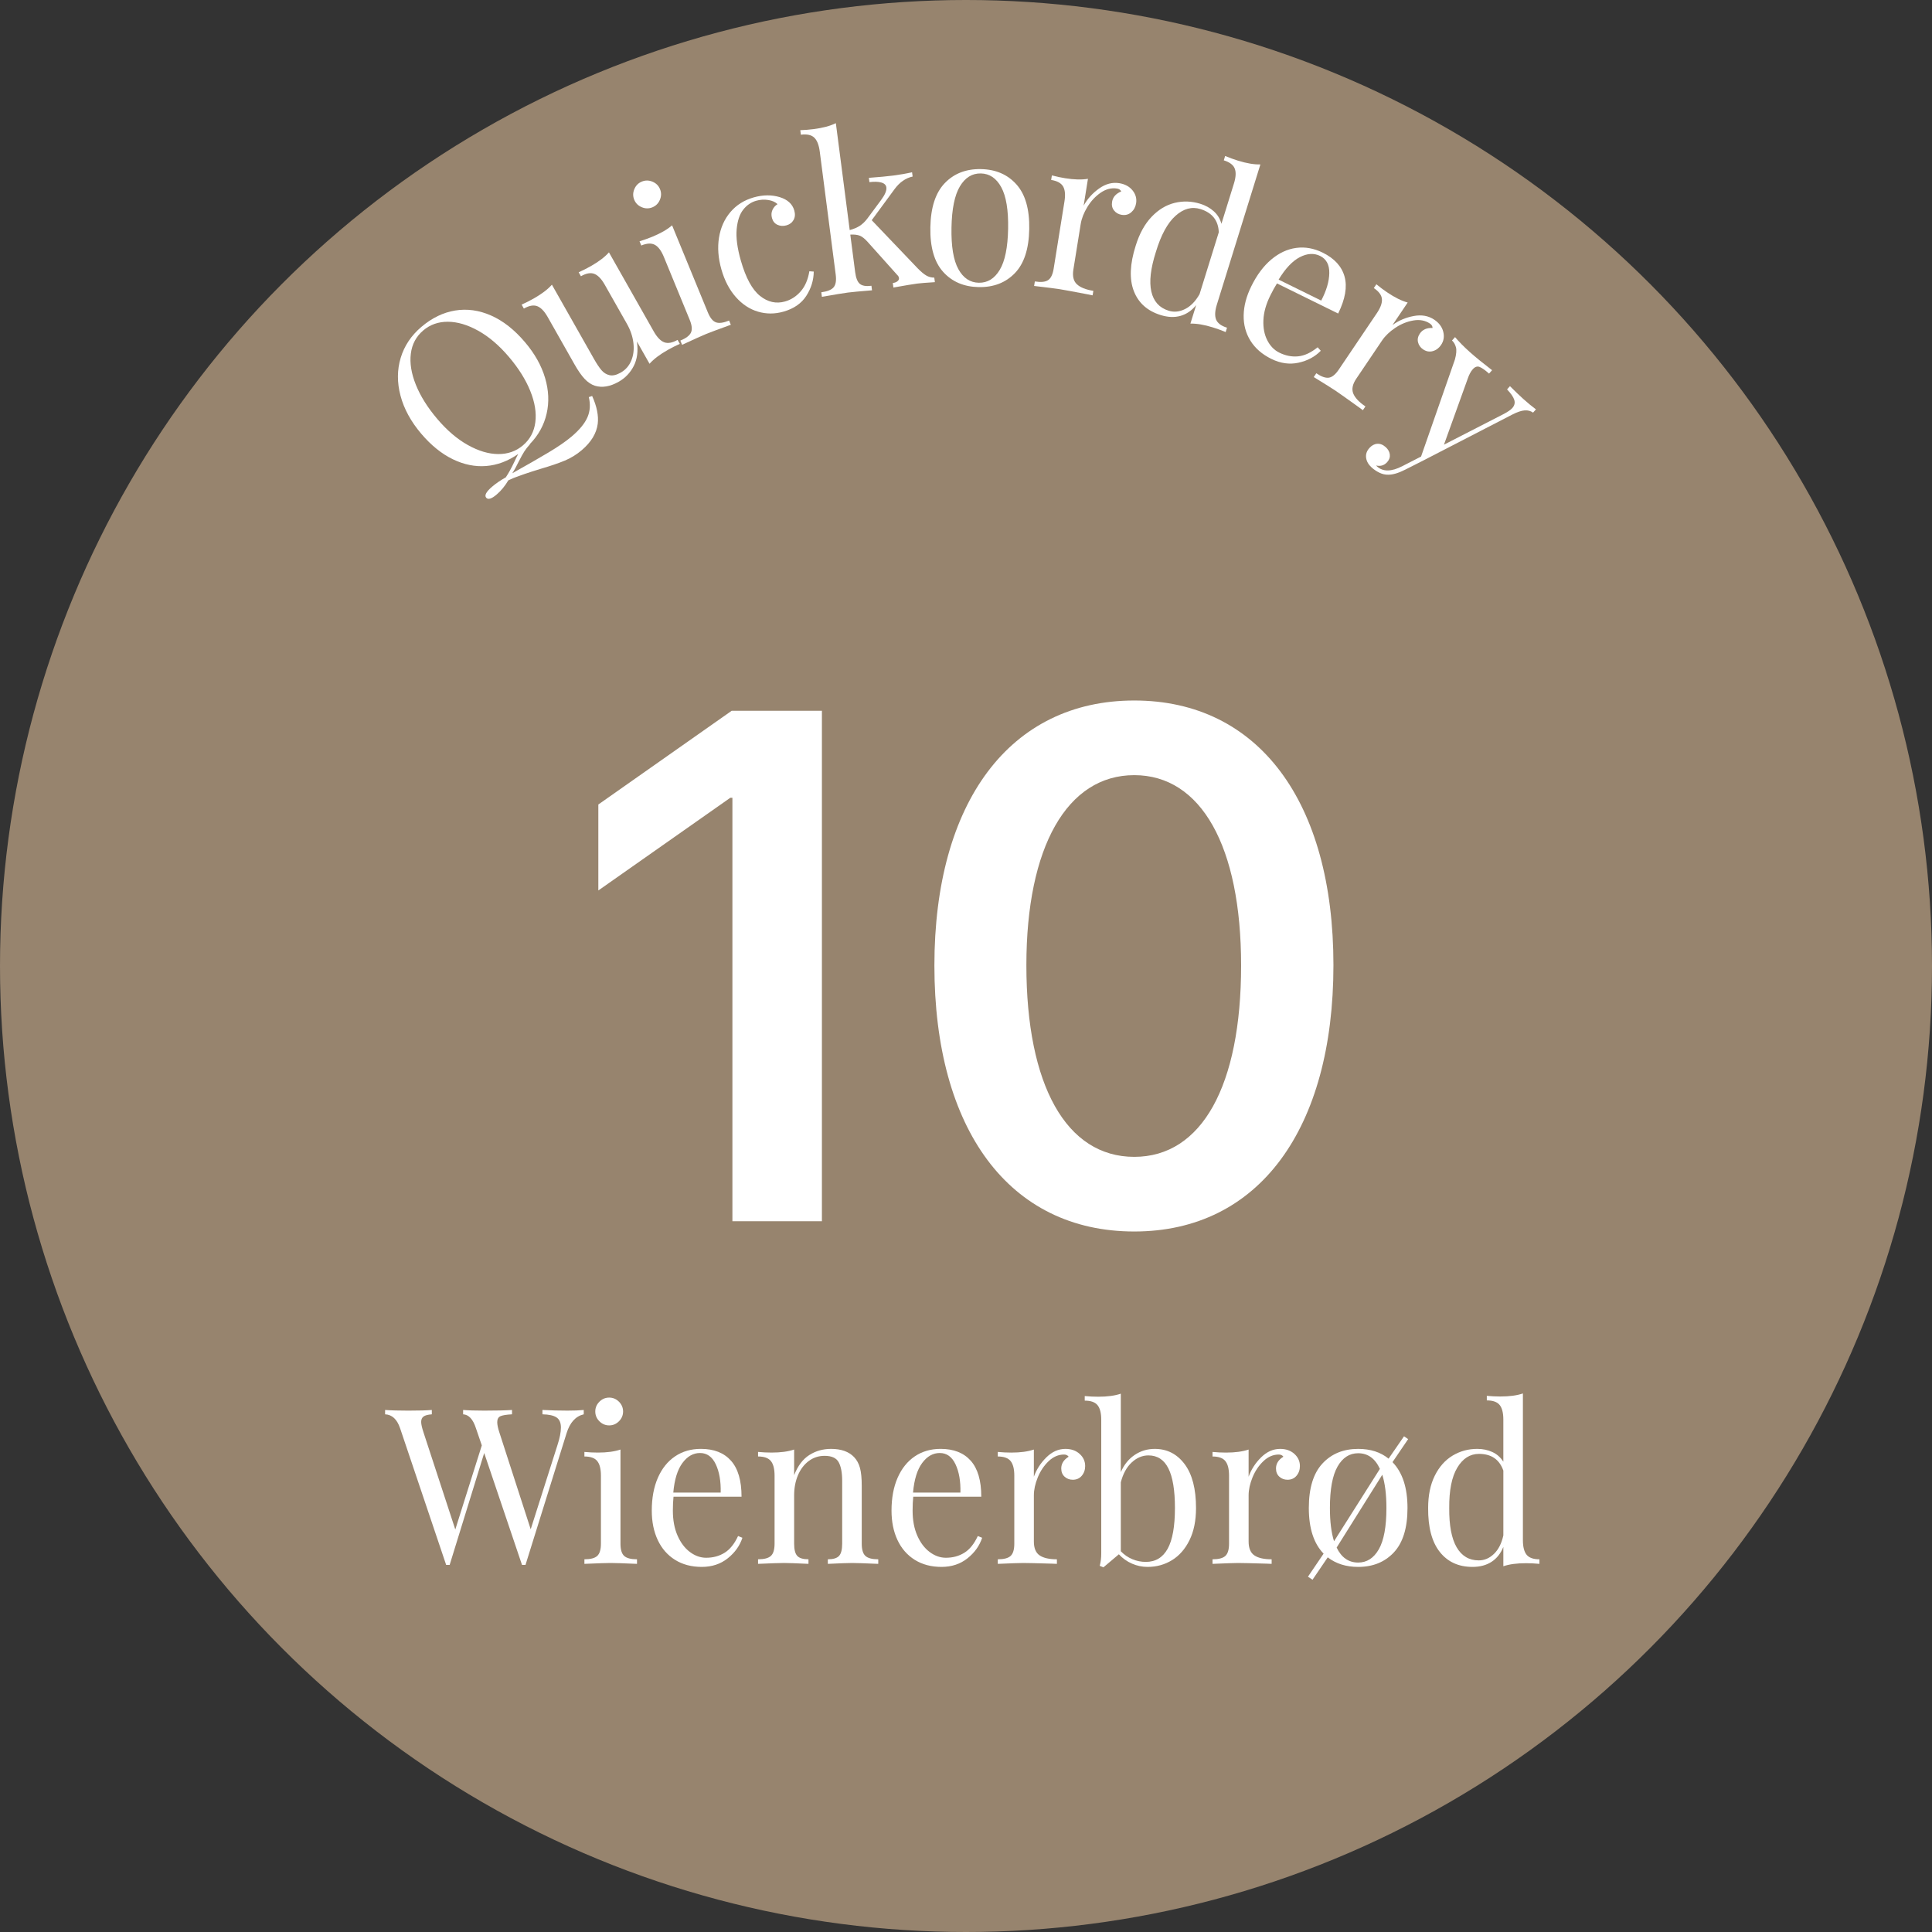 <?xml version="1.0" encoding="utf-8"?>
<!-- Generator: Adobe Illustrator 25.2.1, SVG Export Plug-In . SVG Version: 6.00 Build 0)  -->
<svg version="1.1" xmlns="http://www.w3.org/2000/svg" xmlns:xlink="http://www.w3.org/1999/xlink" x="0px" y="0px" width="400px"
	 height="400px" viewBox="0 0 400 400" style="enable-background:new 0 0 400 400;" xml:space="preserve">
<rect x="0" y="0" width="400" height="400" fill="#333333" stroke="none"/>
<g id="Layer_1">
	<circle style="fill:#97846E;" cx="200" cy="200" r="200"/>
</g>
<g id="Layer_1_copy">
	<g>
		<path style="fill:#FFFFFF;" d="M122.599,81.984c0.972,2.166,1.357,4.082,1.156,5.749c-0.249,1.983-1.358,3.812-3.329,5.486
			c-1.054,0.896-2.221,1.612-3.501,2.148c-1.281,0.537-2.979,1.114-5.097,1.733c-2.318,0.709-4.17,1.338-5.558,1.888l-1.029,0.461
			c-0.694,1.18-1.5,2.16-2.416,2.938c-1.054,0.896-1.775,1.115-2.164,0.658c-0.408-0.48,0.007-1.246,1.244-2.297
			c0.802-0.681,1.739-1.32,2.811-1.916c0.558-0.829,1.134-1.869,1.728-3.121c0.362-0.78,0.644-1.354,0.845-1.722
			c-2.104,1.472-4.308,2.303-6.614,2.49c-2.306,0.188-4.617-0.279-6.933-1.402c-2.315-1.123-4.493-2.885-6.533-5.285
			c-2.136-2.515-3.566-5.138-4.29-7.87c-0.723-2.731-0.71-5.34,0.038-7.827c0.749-2.486,2.176-4.625,4.285-6.416
			c2.176-1.85,4.502-2.979,6.976-3.388c2.473-0.409,4.954-0.066,7.442,1.028c2.489,1.095,4.831,2.933,7.025,5.516
			c2.021,2.378,3.41,4.849,4.168,7.413c0.758,2.564,0.864,5.034,0.316,7.408c-0.547,2.375-1.706,4.47-3.475,6.289l0.029,0.034
			c-0.491,0.536-0.885,1.037-1.178,1.503c-0.295,0.466-0.657,1.119-1.088,1.958c-0.515,1.066-0.979,1.914-1.392,2.541
			c2.97-1.659,5.47-3.093,7.499-4.305c2.028-1.212,3.627-2.314,4.795-3.307c1.626-1.382,2.716-2.712,3.269-3.988
			c0.552-1.277,0.645-2.665,0.279-4.165L122.599,81.984z M96.877,92.147c2.21,1.232,4.306,1.853,6.287,1.862
			c1.981,0.01,3.682-0.589,5.103-1.796c1.466-1.246,2.323-2.85,2.57-4.812c0.247-1.961-0.103-4.115-1.05-6.46
			c-0.947-2.344-2.42-4.694-4.421-7.049c-2.021-2.377-4.136-4.182-6.347-5.414c-2.21-1.231-4.306-1.852-6.287-1.862
			c-1.981-0.009-3.682,0.589-5.103,1.796c-1.466,1.247-2.323,2.851-2.57,4.812c-0.247,1.962,0.103,4.115,1.05,6.46
			c0.947,2.345,2.421,4.695,4.422,7.049C92.552,89.111,94.667,90.916,96.877,92.147z"/>
		<path style="fill:#FFFFFF;" d="M135.349,68.615c0.681,1.201,1.398,1.949,2.154,2.245c0.755,0.296,1.682,0.133,2.781-0.49
			l0.466,0.822c-0.855,0.381-1.689,0.802-2.5,1.261c-1.648,0.934-2.905,1.887-3.77,2.861l-2.618-4.62
			c0.29,1.975,0.073,3.666-0.649,5.075c-0.723,1.409-1.764,2.5-3.124,3.27c-1.779,1.008-3.42,1.283-4.924,0.825
			c-0.767-0.255-1.478-0.731-2.132-1.43c-0.654-0.697-1.344-1.686-2.069-2.965l-5.569-9.827c-0.68-1.2-1.398-1.949-2.153-2.245
			c-0.756-0.296-1.683-0.133-2.781,0.49l-0.466-0.822c0.855-0.381,1.688-0.802,2.5-1.261c1.648-0.934,2.904-1.887,3.77-2.861
			l8.72,15.386c0.562,0.993,1.076,1.762,1.541,2.308c0.465,0.547,1.024,0.893,1.678,1.04c0.653,0.147,1.425-0.031,2.314-0.536
			c0.994-0.563,1.719-1.388,2.175-2.474c0.456-1.085,0.606-2.3,0.45-3.643c-0.156-1.342-0.604-2.666-1.343-3.972l-4.593-8.104
			c-0.68-1.2-1.398-1.949-2.153-2.245c-0.756-0.296-1.683-0.133-2.781,0.49l-0.466-0.822c0.855-0.381,1.688-0.802,2.5-1.261
			c1.648-0.934,2.904-1.887,3.77-2.861L135.349,68.615z"/>
		<path style="fill:#FFFFFF;" d="M135.087,37.614c0.745,0.31,1.266,0.826,1.562,1.547c0.296,0.722,0.289,1.455-0.023,2.199
			c-0.312,0.745-0.829,1.266-1.552,1.562c-0.724,0.297-1.458,0.291-2.202-0.019c-0.745-0.31-1.266-0.826-1.562-1.547
			c-0.296-0.721-0.289-1.454,0.023-2.199c0.312-0.744,0.829-1.265,1.552-1.562C133.607,37.298,134.342,37.305,135.087,37.614z
			 M146.55,64.673c0.468,1.138,1.025,1.825,1.675,2.061s1.559,0.113,2.727-0.367l0.359,0.874c-2.604,0.941-4.31,1.577-5.116,1.908
			c-0.807,0.332-2.466,1.079-4.979,2.241l-0.359-0.874c1.168-0.48,1.9-1.032,2.196-1.657c0.296-0.625,0.21-1.505-0.257-2.643
			l-5.354-13.028c-0.524-1.276-1.144-2.108-1.855-2.497c-0.713-0.388-1.652-0.343-2.82,0.138l-0.359-0.874
			c0.924-0.283,1.803-0.596,2.638-0.938c1.752-0.72,3.118-1.508,4.099-2.366L146.55,64.673z"/>
		<path style="fill:#FFFFFF;" d="M161.459,40.824c1.614,0.507,2.611,1.424,2.989,2.75c0.214,0.75,0.166,1.403-0.145,1.96
			c-0.311,0.557-0.798,0.93-1.463,1.119c-0.666,0.19-1.285,0.156-1.858-0.102c-0.574-0.257-0.955-0.718-1.145-1.381
			c-0.173-0.606-0.145-1.167,0.083-1.685c0.228-0.517,0.581-0.922,1.06-1.215c-0.438-0.437-1.074-0.723-1.91-0.859
			c-0.836-0.136-1.674-0.084-2.512,0.155c-1.07,0.305-1.971,0.929-2.703,1.871c-0.732,0.942-1.177,2.286-1.336,4.031
			c-0.158,1.746,0.128,3.902,0.861,6.47c1.021,3.577,2.341,6.016,3.963,7.316c1.621,1.3,3.357,1.686,5.208,1.158
			c1.243-0.354,2.319-1.051,3.226-2.09c0.907-1.038,1.505-2.425,1.792-4.161l0.911,0.068c-0.023,1.785-0.538,3.46-1.544,5.026
			c-1.007,1.566-2.581,2.655-4.72,3.265c-1.793,0.511-3.552,0.514-5.274,0.007c-1.724-0.506-3.254-1.513-4.59-3.019
			c-1.337-1.506-2.334-3.413-2.992-5.721c-0.667-2.337-0.833-4.536-0.498-6.597c0.334-2.061,1.122-3.821,2.362-5.283
			c1.24-1.46,2.843-2.472,4.81-3.033C157.97,40.322,159.779,40.306,161.459,40.824z"/>
		<path style="fill:#FFFFFF;" d="M191.738,57.021c0.494,0.299,1.059,0.452,1.697,0.46l0.121,0.937
			c-1.804,0.113-3.02,0.21-3.646,0.291c-0.805,0.104-2.452,0.379-4.941,0.822l-0.122-0.937c0.417-0.054,0.742-0.179,0.975-0.376
			c0.232-0.196,0.333-0.413,0.302-0.652c-0.031-0.238-0.149-0.449-0.355-0.634l-6.116-6.831c-0.604-0.678-1.152-1.113-1.647-1.307
			c-0.495-0.192-1.148-0.267-1.961-0.222l1.006,7.765c0.158,1.22,0.483,2.032,0.976,2.437c0.492,0.406,1.29,0.536,2.393,0.393
			l0.122,0.938c-2.52,0.206-4.183,0.36-4.988,0.465c-0.865,0.112-2.662,0.406-5.389,0.88l-0.122-0.938
			c1.252-0.162,2.102-0.506,2.549-1.034c0.447-0.526,0.592-1.4,0.434-2.62l-3.303-25.481c-0.177-1.368-0.56-2.333-1.148-2.892
			c-0.588-0.559-1.508-0.757-2.76-0.595l-0.122-0.937c0.965-0.035,1.896-0.11,2.791-0.226c1.878-0.244,3.402-0.652,4.571-1.228
			l2.869,22.135c0.849-0.231,1.546-0.525,2.091-0.884c0.545-0.358,1.051-0.84,1.518-1.445l2.865-3.865
			c0.827-1.105,1.198-1.985,1.113-2.64c-0.065-0.505-0.421-0.845-1.064-1.019c-0.644-0.173-1.458-0.197-2.442-0.069l-0.116-0.893
			c2.102-0.151,3.795-0.311,5.077-0.477c1.401-0.182,2.691-0.409,3.868-0.683l0.116,0.893c-1.446,0.309-2.697,1.182-3.753,2.619
			l-4.716,6.419l9.524,9.974C190.666,56.237,191.244,56.722,191.738,57.021z"/>
		<path style="fill:#FFFFFF;" d="M210.443,38.181c1.842,2.059,2.725,5.143,2.65,9.252c-0.074,4.11-1.07,7.152-2.984,9.127
			c-1.916,1.976-4.406,2.936-7.473,2.88c-3.067-0.056-5.522-1.105-7.364-3.149c-1.842-2.043-2.726-5.12-2.651-9.229
			s1.069-7.16,2.985-9.15c1.916-1.991,4.407-2.958,7.474-2.902C206.146,35.065,208.6,36.122,210.443,38.181z M198.729,38.598
			c-1.086,1.826-1.664,4.673-1.734,8.542c-0.07,3.87,0.404,6.729,1.423,8.578c1.019,1.849,2.43,2.79,4.234,2.822
			c1.805,0.033,3.248-0.856,4.334-2.667c1.086-1.81,1.664-4.65,1.734-8.52c0.07-3.87-0.404-6.736-1.424-8.6s-2.43-2.812-4.232-2.845
			C201.26,35.876,199.815,36.773,198.729,38.598z"/>
		<path style="fill:#FFFFFF;" d="M234.482,39.419c0.648,0.803,0.893,1.693,0.736,2.67c-0.123,0.771-0.461,1.393-1.008,1.866
			c-0.549,0.475-1.209,0.649-1.98,0.525c-0.652-0.105-1.176-0.401-1.57-0.891c-0.395-0.488-0.533-1.088-0.418-1.799
			c0.156-0.977,0.789-1.696,1.898-2.156c-0.16-0.329-0.447-0.528-0.863-0.595c-1.158-0.186-2.285,0.097-3.379,0.847
			c-1.096,0.751-2.016,1.735-2.76,2.952c-0.742,1.218-1.207,2.404-1.393,3.559l-1.514,9.419c-0.219,1.363,0.021,2.374,0.723,3.033
			s1.838,1.116,3.412,1.369l-0.15,0.933l-1.062-0.216c-3.014-0.575-4.936-0.93-5.768-1.063c-0.771-0.124-2.533-0.346-5.283-0.667
			l0.15-0.933c1.248,0.2,2.16,0.112,2.738-0.267c0.578-0.377,0.965-1.173,1.16-2.389l2.234-13.906
			c0.219-1.362,0.127-2.396-0.277-3.099c-0.406-0.703-1.23-1.155-2.479-1.355l0.15-0.933c0.936,0.241,1.85,0.434,2.74,0.577
			c1.869,0.301,3.445,0.342,4.73,0.122l-0.893,5.554c0.771-1.395,1.838-2.576,3.195-3.543c1.359-0.967,2.75-1.336,4.176-1.107
			C232.918,38.119,233.836,38.616,234.482,39.419z"/>
		<path style="fill:#FFFFFF;" d="M251.779,66.155c0.301,0.753,1.055,1.317,2.262,1.691l-0.281,0.903
			c-0.863-0.363-1.74-0.682-2.631-0.958c-1.809-0.562-3.363-0.825-4.666-0.79l1.188-3.825c-0.916,1.129-1.996,1.87-3.24,2.222
			c-1.242,0.352-2.611,0.296-4.104-0.167c-2.756-0.856-4.611-2.515-5.562-4.978c-0.951-2.463-0.82-5.595,0.393-9.397
			c0.773-2.492,1.871-4.484,3.295-5.974c1.424-1.49,3.012-2.45,4.768-2.878c1.754-0.429,3.521-0.367,5.303,0.186
			c1.09,0.338,2.023,0.857,2.799,1.553c0.775,0.696,1.303,1.559,1.582,2.588l2.588-8.337c0.41-1.317,0.463-2.354,0.162-3.107
			c-0.301-0.753-1.055-1.317-2.26-1.691l0.279-0.902c0.893,0.371,1.77,0.69,2.631,0.958c1.809,0.562,3.363,0.825,4.666,0.79
			l-9.008,29.008C251.531,64.366,251.479,65.401,251.779,66.155z M245.371,63.977c1.158-0.583,2.152-1.609,2.986-3.078l3.979-12.807
			c-0.092-2.446-1.357-4.049-3.797-4.807c-1.781-0.553-3.5-0.089-5.154,1.392c-1.658,1.48-3.014,3.973-4.07,7.477
			c-1.096,3.429-1.412,6.167-0.943,8.211c0.465,2.046,1.66,3.367,3.586,3.965C243.076,64.677,244.215,64.56,245.371,63.977z"/>
		<path style="fill:#FFFFFF;" d="M273.455,72.623c-1.213,1.242-2.75,2.065-4.609,2.471c-1.857,0.406-3.732,0.144-5.621-0.786
			c-1.914-0.943-3.357-2.197-4.33-3.762s-1.441-3.318-1.408-5.257c0.033-1.94,0.559-3.946,1.58-6.019
			c1.152-2.342,2.529-4.188,4.135-5.539c1.602-1.351,3.32-2.152,5.154-2.403c1.832-0.251,3.666,0.075,5.5,0.978
			c2.428,1.195,3.936,2.849,4.521,4.959c0.586,2.111,0.145,4.66-1.326,7.648l-12.666-6.235c-0.453,0.714-0.916,1.555-1.393,2.524
			c-0.875,1.776-1.348,3.467-1.416,5.071c-0.07,1.604,0.199,2.999,0.805,4.184c0.607,1.185,1.438,2.036,2.488,2.554
			c1.295,0.638,2.594,0.893,3.896,0.765c1.303-0.127,2.65-0.752,4.039-1.874L273.455,72.623z M269.125,53.236
			c-1.527,0.787-2.996,2.338-4.402,4.654l8.82,4.342c1.088-2.073,1.645-3.971,1.674-5.696c0.027-1.725-0.605-2.906-1.9-3.544
			C272.047,52.369,270.65,52.45,269.125,53.236z"/>
		<path style="fill:#FFFFFF;" d="M298.812,68.692c0.25,1.001,0.098,1.912-0.457,2.732c-0.436,0.647-1.002,1.07-1.699,1.269
			s-1.369,0.08-2.018-0.357c-0.547-0.37-0.898-0.859-1.049-1.469c-0.152-0.609-0.025-1.211,0.377-1.808
			c0.555-0.821,1.432-1.207,2.631-1.157c-0.008-0.366-0.186-0.667-0.533-0.903c-0.973-0.656-2.113-0.874-3.422-0.653
			c-1.311,0.22-2.559,0.726-3.746,1.517c-1.186,0.792-2.107,1.672-2.762,2.642l-5.336,7.908c-0.773,1.144-0.979,2.162-0.621,3.056
			c0.357,0.893,1.197,1.786,2.52,2.677l-0.529,0.783l-0.871-0.643c-2.492-1.791-4.088-2.921-4.785-3.392
			c-0.648-0.438-2.152-1.38-4.512-2.828l0.529-0.783c1.045,0.707,1.91,1.01,2.596,0.911c0.684-0.1,1.369-0.659,2.057-1.679
			l7.879-11.675c0.771-1.144,1.123-2.12,1.051-2.928c-0.07-0.809-0.629-1.565-1.676-2.272l0.527-0.783
			c0.748,0.613,1.496,1.171,2.244,1.676c1.568,1.06,2.982,1.76,4.24,2.102l-3.146,4.663c1.287-0.94,2.75-1.564,4.389-1.869
			c1.639-0.306,3.057-0.054,4.254,0.753C297.939,66.854,298.562,67.691,298.812,68.692z"/>
		<path style="fill:#FFFFFF;" d="M318.002,84.759l-0.6,0.671c-0.49-0.356-1.068-0.51-1.734-0.463
			c-0.668,0.047-1.518,0.333-2.551,0.859l-18.408,9.502l-3.752,1.898c-1.404,0.715-2.586,1.068-3.545,1.057
			c-0.615,0.013-1.219-0.124-1.811-0.411c-0.59-0.286-1.121-0.64-1.592-1.061c-0.674-0.601-1.062-1.271-1.168-2.009
			c-0.107-0.739,0.119-1.421,0.68-2.047c0.479-0.537,1.021-0.828,1.625-0.872c0.604-0.044,1.186,0.185,1.746,0.686
			c0.492,0.44,0.777,0.945,0.854,1.516c0.074,0.57-0.107,1.101-0.547,1.593c-0.6,0.671-1.352,0.904-2.258,0.699
			c0.025,0.062,0.082,0.133,0.172,0.214c1.232,1.101,2.967,1.081,5.197-0.063l3.906-2.002l7.014-20.104
			c0.297-1.101,0.365-1.945,0.205-2.532c-0.162-0.587-0.434-1.05-0.814-1.391l0.629-0.705c0.846,0.996,1.883,2.044,3.117,3.146
			c1.121,1.001,2.639,2.236,4.553,3.705l-0.629,0.705c-0.809-0.721-1.457-1.18-1.947-1.376s-0.965-0.037-1.424,0.478
			c-0.42,0.47-0.775,1.138-1.064,2.005l-4.898,13.606l12.398-6.363c0.846-0.451,1.428-0.855,1.748-1.213
			c0.459-0.514,0.598-1.075,0.414-1.682c-0.184-0.606-0.684-1.334-1.498-2.183l0.6-0.671c1.129,1.129,2.041,2.003,2.736,2.625
			C316.342,83.457,317.223,84.185,318.002,84.759z"/>
	</g>
</g>
<g id="Layer_3">
	<g>
		<g>
			<g>
				<path style="fill:#FFFFFF;" d="M151.636,165.173h-0.439l-27.319,19.189v-17.798l27.612-19.409h18.677v105.688h-18.53V165.173z"
					/>
			</g>
			<g>
				<path style="fill:#FFFFFF;" d="M193.457,199.89c0-33.765,15.601-54.858,41.382-54.858c25.708,0,41.235,20.947,41.235,54.785
					c0,33.837-15.381,55.151-41.235,55.151C208.911,254.968,193.457,233.801,193.457,199.89z M256.958,199.89
					c0-24.683-8.276-39.404-22.119-39.404c-13.916,0-22.339,14.868-22.339,39.331c0,24.902,8.276,39.697,22.339,39.697
					C248.828,239.514,256.958,224.792,256.958,199.89z"/>
			</g>
		</g>
	</g>
	<g>
		<path style="fill:#FFFFFF;" d="M120.858,291.92v0.9c-1.681,0.391-2.865,1.695-3.556,3.915l-8.505,27.27h-0.359h-0.36l-7.83-23.175
			l-7.155,23.175h-0.359h-0.36l-9.54-28.305c-0.63-1.859-1.665-2.819-3.104-2.88v-0.9c1.229,0.091,2.835,0.136,4.814,0.136
			c2.16,0,3.78-0.045,4.86-0.136v0.9c-0.811,0.061-1.38,0.21-1.71,0.45c-0.331,0.24-0.495,0.615-0.495,1.125
			c0,0.48,0.164,1.215,0.495,2.205l6.57,20.069l5.489-17.415l-1.215-3.555c-0.601-1.859-1.485-2.819-2.655-2.88v-0.9
			c1.08,0.091,2.535,0.136,4.365,0.136c2.58,0,4.5-0.045,5.76-0.136v0.9c-1.14,0.061-1.935,0.188-2.385,0.383
			s-0.675,0.607-0.675,1.237c0,0.54,0.149,1.26,0.45,2.16l6.479,20.024l5.535-17.415c0.479-1.469,0.72-2.685,0.72-3.645
			c0-0.99-0.3-1.688-0.899-2.093c-0.601-0.405-1.575-0.622-2.925-0.652v-0.9c1.71,0.091,3.435,0.136,5.175,0.136
			C118.833,292.056,119.958,292.011,120.858,291.92z"/>
		<path style="fill:#FFFFFF;" d="M128.464,319.596c0,1.23,0.254,2.077,0.765,2.542c0.51,0.466,1.396,0.697,2.655,0.697v0.945
			c-2.761-0.119-4.575-0.18-5.445-0.18s-2.685,0.061-5.444,0.18v-0.945c1.26,0,2.145-0.231,2.654-0.697
			c0.51-0.465,0.766-1.312,0.766-2.542v-14.085c0-1.38-0.256-2.386-0.766-3.016s-1.395-0.945-2.654-0.945v-0.944
			c0.959,0.09,1.89,0.135,2.79,0.135c1.89,0,3.449-0.21,4.68-0.63V319.596z M128.148,290.21c0.569,0.57,0.855,1.245,0.855,2.025
			s-0.286,1.455-0.855,2.025c-0.57,0.569-1.245,0.854-2.024,0.854c-0.781,0-1.456-0.285-2.025-0.854
			c-0.57-0.57-0.854-1.245-0.854-2.025s0.284-1.455,0.854-2.025c0.569-0.569,1.244-0.854,2.025-0.854
			C126.903,289.355,127.578,289.641,128.148,290.21z"/>
		<path style="fill:#FFFFFF;" d="M153.709,318.38c-0.54,1.65-1.553,3.068-3.038,4.253c-1.484,1.185-3.277,1.777-5.377,1.777
			c-2.131,0-3.976-0.488-5.535-1.462c-1.561-0.975-2.753-2.341-3.577-4.096c-0.826-1.755-1.238-3.787-1.238-6.098
			c0-2.609,0.42-4.874,1.261-6.795c0.839-1.919,2.024-3.397,3.555-4.433c1.53-1.034,3.314-1.552,5.355-1.552
			c2.699,0,4.776,0.817,6.232,2.452c1.454,1.636,2.182,4.117,2.182,7.447h-14.085c-0.09,0.841-0.135,1.8-0.135,2.88
			c0,1.98,0.322,3.706,0.968,5.176c0.645,1.47,1.5,2.603,2.564,3.397c1.065,0.795,2.183,1.192,3.353,1.192
			c1.44,0,2.715-0.345,3.825-1.035c1.109-0.689,2.04-1.845,2.79-3.465L153.709,318.38z M141.289,302.9
			c-1.021,1.38-1.65,3.42-1.891,6.12h9.811c0.06-2.34-0.278-4.29-1.013-5.851c-0.735-1.56-1.822-2.34-3.263-2.34
			C143.523,300.83,142.309,301.521,141.289,302.9z"/>
		<path style="fill:#FFFFFF;" d="M176.839,301.686c0.569,0.601,0.975,1.35,1.215,2.25c0.24,0.899,0.36,2.114,0.36,3.645v12.016
			c0,1.23,0.254,2.077,0.765,2.542c0.51,0.466,1.396,0.697,2.655,0.697v0.945c-2.761-0.119-4.561-0.18-5.4-0.18
			s-2.52,0.061-5.04,0.18v-0.945c1.109,0,1.883-0.231,2.317-0.697c0.435-0.465,0.653-1.312,0.653-2.542V306.59
			c0-1.68-0.241-2.962-0.721-3.847c-0.48-0.885-1.455-1.328-2.925-1.328c-1.23,0-2.325,0.36-3.285,1.08s-1.703,1.703-2.228,2.947
			c-0.525,1.246-0.787,2.633-0.787,4.163v9.99c0,1.23,0.217,2.077,0.652,2.542c0.435,0.466,1.207,0.697,2.317,0.697v0.945
			c-2.52-0.119-4.2-0.18-5.04-0.18s-2.64,0.061-5.399,0.18v-0.945c1.26,0,2.145-0.231,2.654-0.697
			c0.51-0.465,0.766-1.312,0.766-2.542v-14.085c0-1.38-0.256-2.386-0.766-3.016s-1.395-0.945-2.654-0.945v-0.944
			c0.959,0.09,1.89,0.135,2.79,0.135c1.89,0,3.449-0.21,4.68-0.63v5.31c0.749-1.919,1.792-3.308,3.127-4.162
			c1.335-0.855,2.843-1.282,4.522-1.282C174.168,299.976,175.759,300.546,176.839,301.686z"/>
		<path style="fill:#FFFFFF;" d="M203.343,318.38c-0.54,1.65-1.552,3.068-3.037,4.253s-3.278,1.777-5.378,1.777
			c-2.13,0-3.976-0.488-5.535-1.462c-1.56-0.975-2.752-2.341-3.577-4.096s-1.237-3.787-1.237-6.098c0-2.609,0.42-4.874,1.26-6.795
			c0.84-1.919,2.025-3.397,3.555-4.433c1.53-1.034,3.315-1.552,5.355-1.552c2.7,0,4.777,0.817,6.232,2.452
			c1.455,1.636,2.183,4.117,2.183,7.447h-14.085c-0.09,0.841-0.135,1.8-0.135,2.88c0,1.98,0.321,3.706,0.967,5.176
			s1.5,2.603,2.565,3.397c1.064,0.795,2.183,1.192,3.353,1.192c1.439,0,2.715-0.345,3.825-1.035c1.109-0.689,2.039-1.845,2.79-3.465
			L203.343,318.38z M190.923,302.9c-1.021,1.38-1.65,3.42-1.89,6.12h9.81c0.06-2.34-0.277-4.29-1.013-5.851
			c-0.735-1.56-1.822-2.34-3.262-2.34C193.157,300.83,191.942,301.521,190.923,302.9z"/>
		<path style="fill:#FFFFFF;" d="M223.525,301.011c0.765,0.69,1.147,1.529,1.147,2.52c0,0.78-0.233,1.447-0.698,2.003
			c-0.465,0.555-1.087,0.832-1.867,0.832c-0.66,0-1.223-0.21-1.688-0.63s-0.697-0.99-0.697-1.71c0-0.99,0.51-1.8,1.53-2.43
			c-0.211-0.3-0.525-0.45-0.945-0.45c-1.17,0-2.235,0.457-3.195,1.372c-0.96,0.916-1.71,2.033-2.25,3.353
			c-0.54,1.32-0.81,2.565-0.81,3.735v9.54c0,1.38,0.397,2.34,1.192,2.88s1.987,0.81,3.577,0.81v0.945l-1.08-0.045
			c-3.06-0.09-5.01-0.135-5.85-0.135c-0.78,0-2.55,0.061-5.31,0.18v-0.945c1.26,0,2.145-0.231,2.654-0.697
			c0.51-0.465,0.766-1.312,0.766-2.542v-14.085c0-1.38-0.256-2.386-0.766-3.016s-1.395-0.945-2.654-0.945v-0.944
			c0.959,0.09,1.89,0.135,2.79,0.135c1.89,0,3.449-0.21,4.68-0.63v5.625c0.54-1.5,1.402-2.835,2.587-4.005
			c1.186-1.17,2.498-1.755,3.938-1.755C221.777,299.976,222.76,300.32,223.525,301.011z"/>
		<path style="fill:#FFFFFF;" d="M245.261,303.125c1.575,2.101,2.362,5.13,2.362,9.09c0,2.61-0.45,4.831-1.35,6.66
			c-0.9,1.83-2.108,3.211-3.623,4.141c-1.515,0.929-3.202,1.395-5.062,1.395c-1.11,0-2.183-0.225-3.218-0.675
			c-1.034-0.45-1.942-1.095-2.722-1.936l-3.195,2.7l-0.765-0.314c0.209-0.75,0.314-1.62,0.314-2.61v-27.63
			c0-1.38-0.255-2.385-0.765-3.015c-0.511-0.631-1.396-0.945-2.655-0.945v-0.945c0.96,0.09,1.89,0.135,2.79,0.135
			c1.89,0,3.449-0.209,4.68-0.63v16.245c0.66-1.529,1.612-2.715,2.857-3.555s2.633-1.26,4.163-1.26
			C241.623,299.976,243.686,301.025,245.261,303.125z M241.751,320.652c1.004-1.814,1.507-4.627,1.507-8.438
			c0-3.659-0.45-6.39-1.35-8.189c-0.9-1.8-2.28-2.7-4.14-2.7c-1.261,0-2.416,0.488-3.466,1.463s-1.8,2.348-2.25,4.117v14.265
			c0.69,0.721,1.485,1.269,2.386,1.643c0.899,0.376,1.829,0.562,2.79,0.562C239.237,323.375,240.745,322.468,241.751,320.652z"/>
		<path style="fill:#FFFFFF;" d="M267.985,301.011c0.765,0.69,1.147,1.529,1.147,2.52c0,0.78-0.233,1.447-0.698,2.003
			c-0.465,0.555-1.087,0.832-1.867,0.832c-0.66,0-1.223-0.21-1.688-0.63s-0.697-0.99-0.697-1.71c0-0.99,0.51-1.8,1.53-2.43
			c-0.211-0.3-0.525-0.45-0.945-0.45c-1.17,0-2.235,0.457-3.195,1.372c-0.96,0.916-1.71,2.033-2.25,3.353
			c-0.54,1.32-0.81,2.565-0.81,3.735v9.54c0,1.38,0.397,2.34,1.192,2.88s1.987,0.81,3.577,0.81v0.945l-1.08-0.045
			c-3.06-0.09-5.01-0.135-5.85-0.135c-0.78,0-2.55,0.061-5.31,0.18v-0.945c1.26,0,2.145-0.231,2.654-0.697
			c0.51-0.465,0.766-1.312,0.766-2.542v-14.085c0-1.38-0.256-2.386-0.766-3.016s-1.395-0.945-2.654-0.945v-0.944
			c0.959,0.09,1.89,0.135,2.79,0.135c1.89,0,3.449-0.21,4.68-0.63v5.625c0.54-1.5,1.402-2.835,2.587-4.005
			c1.186-1.17,2.498-1.755,3.938-1.755C266.237,299.976,267.22,300.32,267.985,301.011z"/>
		<path style="fill:#FFFFFF;" d="M288.303,302.721c2.069,2.13,3.104,5.295,3.104,9.494c0,4.111-0.938,7.171-2.812,9.181
			s-4.342,3.015-7.402,3.015c-2.49,0-4.59-0.659-6.3-1.979l-3.15,4.635l-0.944-0.63l3.239-4.771c-2.04-2.1-3.06-5.249-3.06-9.45
			c0-4.109,0.938-7.177,2.812-9.202s4.343-3.037,7.402-3.037c2.55,0,4.65,0.675,6.3,2.024l3.195-4.635l0.855,0.585L288.303,302.721z
			 M276.918,303.643c-1.051,1.845-1.575,4.703-1.575,8.572c0,2.79,0.284,5.085,0.854,6.886l9.495-14.985
			c-0.99-2.16-2.49-3.24-4.5-3.24C279.393,300.875,277.968,301.798,276.918,303.643z M285.468,320.766
			c1.05-1.83,1.575-4.681,1.575-8.551c0-2.79-0.286-5.085-0.855-6.885l-9.45,15.075c0.99,2.07,2.476,3.105,4.455,3.105
			C282.992,323.511,284.417,322.596,285.468,320.766z"/>
		<path style="fill:#FFFFFF;" d="M316.066,321.891c0.51,0.63,1.396,0.944,2.655,0.944v0.945c-0.931-0.09-1.86-0.135-2.79-0.135
			c-1.891,0-3.45,0.209-4.68,0.63v-4.005c-0.54,1.35-1.351,2.378-2.431,3.082c-1.08,0.705-2.4,1.058-3.96,1.058
			c-2.88,0-5.138-1.035-6.772-3.104c-1.636-2.07-2.438-5.101-2.407-9.091c0-2.609,0.457-4.837,1.372-6.682
			c0.915-1.846,2.145-3.232,3.69-4.163c1.545-0.93,3.247-1.395,5.107-1.395c1.14,0,2.183,0.218,3.127,0.652
			c0.945,0.436,1.703,1.103,2.273,2.002V293.9c0-1.38-0.256-2.385-0.766-3.015c-0.511-0.631-1.395-0.945-2.655-0.945v-0.945
			c0.96,0.09,1.891,0.135,2.79,0.135c1.891,0,3.45-0.209,4.681-0.63v30.375C315.302,320.256,315.556,321.261,316.066,321.891z
			 M309.316,321.71c0.93-0.899,1.575-2.175,1.936-3.824v-13.41c-0.811-2.311-2.491-3.465-5.04-3.465c-1.861,0-3.36,0.952-4.5,2.857
			c-1.141,1.905-1.695,4.688-1.665,8.347c-0.03,3.601,0.479,6.309,1.529,8.123c1.05,1.815,2.58,2.723,4.59,2.723
			C307.337,323.061,308.387,322.61,309.316,321.71z"/>
	</g>
</g>
</svg>
